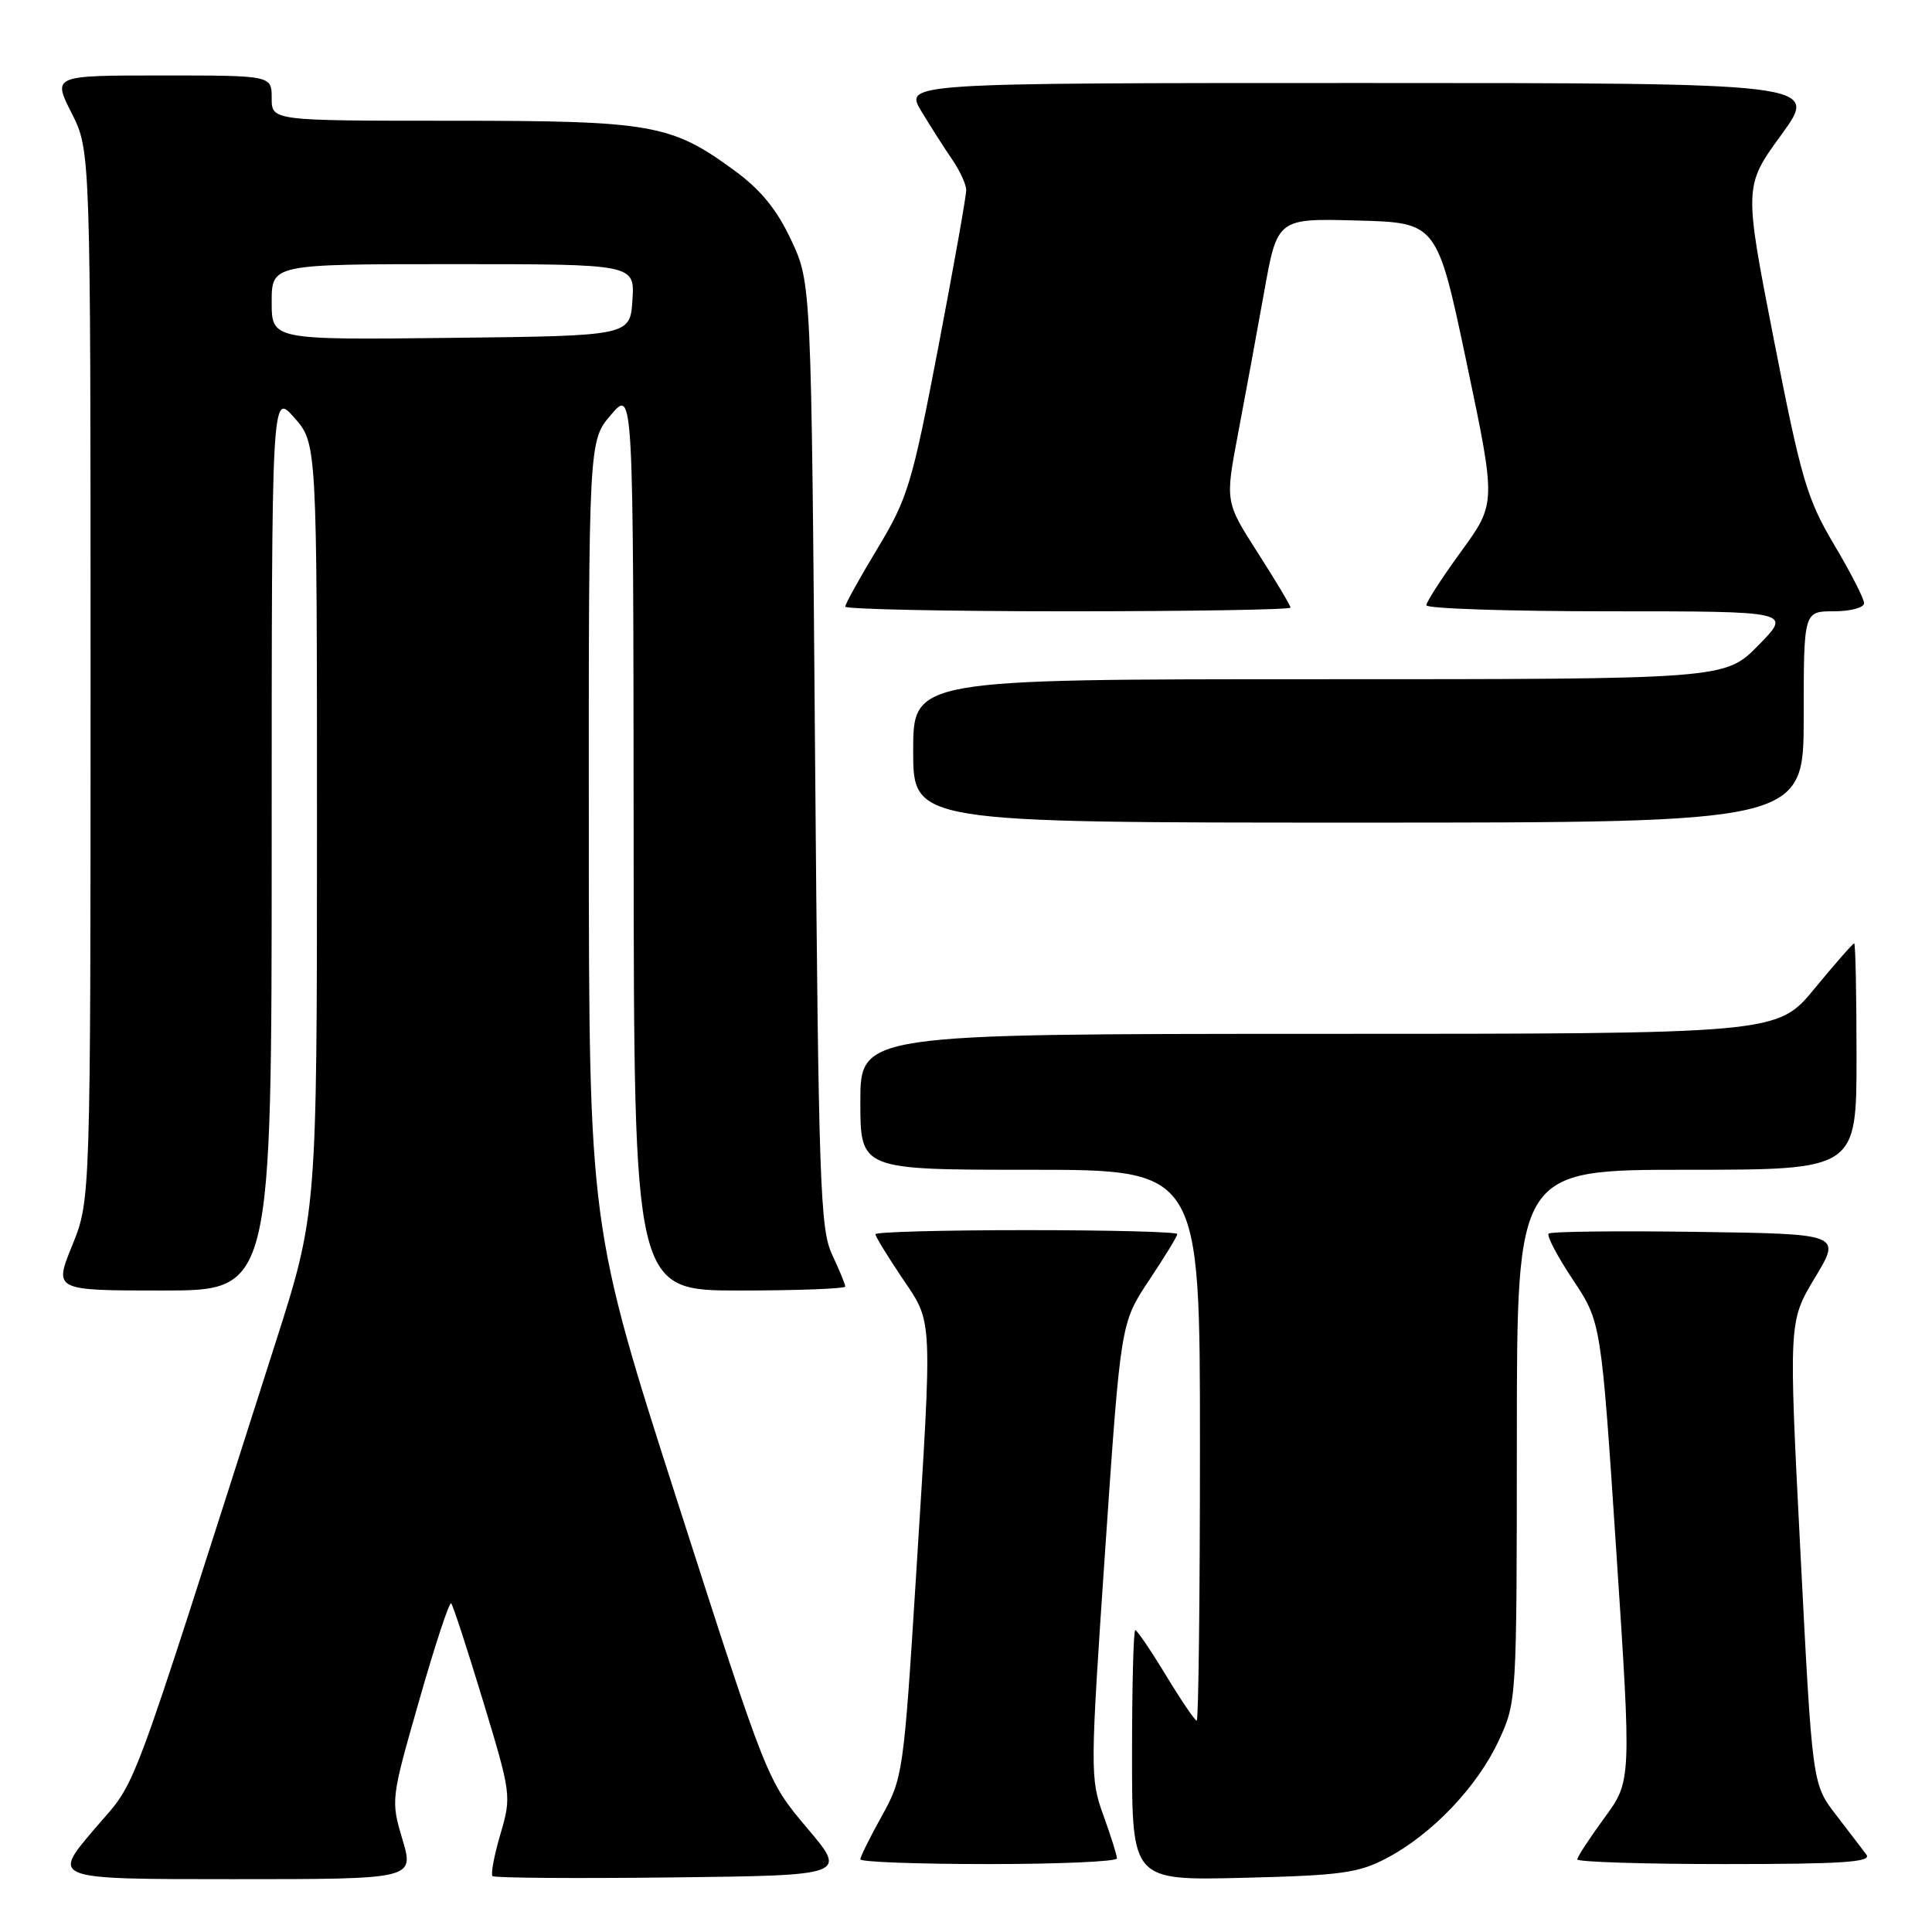 <?xml version="1.0" encoding="UTF-8" standalone="no"?>
<!DOCTYPE svg PUBLIC "-//W3C//DTD SVG 1.1//EN" "http://www.w3.org/Graphics/SVG/1.1/DTD/svg11.dtd" >
<svg xmlns="http://www.w3.org/2000/svg" xmlns:xlink="http://www.w3.org/1999/xlink" version="1.1" viewBox="0 0 256 256">
 <g >
 <path fill="currentColor"
d=" M 53.33 243.75 C 51.78 238.54 51.79 238.41 55.56 225.26 C 57.64 217.97 59.54 212.21 59.78 212.45 C 60.02 212.68 61.92 218.51 64.01 225.40 C 67.75 237.74 67.78 238.00 66.31 243.03 C 65.48 245.84 65.01 248.34 65.26 248.59 C 65.50 248.84 76.18 248.92 88.98 248.77 C 112.26 248.50 112.26 248.50 106.95 242.23 C 101.65 235.96 101.65 235.96 89.85 199.23 C 78.05 162.50 78.05 162.50 78.02 110.46 C 78.00 58.42 78.00 58.42 80.96 54.96 C 83.92 51.50 83.92 51.50 83.96 111.25 C 84.00 171.00 84.00 171.00 98.00 171.00 C 105.70 171.00 112.00 170.76 112.00 170.47 C 112.00 170.18 111.21 168.26 110.25 166.22 C 108.67 162.84 108.46 156.72 108.00 100.00 C 107.50 37.50 107.50 37.50 104.84 31.82 C 102.94 27.76 100.80 25.14 97.34 22.61 C 88.92 16.44 86.41 16.00 59.82 16.00 C 36.00 16.00 36.00 16.00 36.00 13.00 C 36.00 10.00 36.00 10.00 21.48 10.00 C 6.97 10.00 6.97 10.00 9.48 14.97 C 12.00 19.93 12.00 19.93 12.00 89.49 C 12.00 159.04 12.00 159.04 9.57 165.02 C 7.14 171.00 7.14 171.00 21.57 171.00 C 36.00 171.00 36.00 171.00 36.00 111.47 C 36.00 51.93 36.00 51.93 39.00 55.35 C 42.00 58.76 42.00 58.76 42.00 109.76 C 42.00 160.76 42.00 160.76 36.44 178.13 C 16.30 241.09 18.44 235.37 12.39 242.50 C 6.87 249.00 6.87 249.00 30.88 249.00 C 54.89 249.00 54.89 249.00 53.33 243.75 Z  M 183.79 246.19 C 189.78 243.02 195.74 236.76 198.58 230.66 C 200.97 225.52 200.98 225.37 200.99 190.25 C 201.00 155.00 201.00 155.00 223.50 155.00 C 246.00 155.00 246.00 155.00 246.00 140.00 C 246.00 131.75 245.86 125.00 245.69 125.00 C 245.52 125.00 243.15 127.70 240.44 130.99 C 235.50 136.99 235.50 136.99 174.75 136.99 C 114.00 137.00 114.00 137.00 114.00 146.00 C 114.00 155.00 114.00 155.00 136.50 155.00 C 159.00 155.00 159.00 155.00 159.00 191.50 C 159.00 211.57 158.81 228.00 158.57 228.00 C 158.34 228.00 156.50 225.30 154.50 222.00 C 152.50 218.70 150.66 216.00 150.43 216.00 C 150.19 216.00 150.00 223.47 150.00 232.59 C 150.00 249.18 150.00 249.18 164.75 248.82 C 177.75 248.50 180.01 248.19 183.79 246.19 Z  M 148.00 246.25 C 148.00 245.84 147.19 243.25 146.19 240.50 C 144.44 235.65 144.45 234.57 146.44 205.40 C 148.50 175.29 148.50 175.29 152.25 169.66 C 154.31 166.56 156.00 163.80 156.00 163.52 C 156.00 163.23 147.00 163.00 136.00 163.00 C 125.00 163.00 116.00 163.24 116.00 163.54 C 116.00 163.84 117.58 166.42 119.50 169.28 C 123.66 175.46 123.58 173.73 121.37 209.00 C 119.75 234.82 119.63 235.63 116.85 240.62 C 115.28 243.44 114.00 246.03 114.00 246.37 C 114.00 246.72 121.65 247.00 131.00 247.00 C 140.35 247.00 148.00 246.66 148.00 246.25 Z  M 247.31 245.75 C 246.79 245.06 244.97 242.67 243.25 240.44 C 240.14 236.39 240.14 236.39 238.57 205.74 C 237.00 175.10 237.00 175.10 240.49 169.30 C 243.99 163.50 243.99 163.50 224.85 163.23 C 214.32 163.08 205.48 163.18 205.20 163.46 C 204.92 163.74 206.37 166.50 208.43 169.59 C 212.16 175.20 212.16 175.20 214.17 205.59 C 216.18 235.99 216.18 235.99 212.59 240.88 C 210.62 243.57 209.00 246.05 209.00 246.38 C 209.00 246.72 217.83 247.00 228.62 247.00 C 244.15 247.00 248.05 246.74 247.31 245.75 Z  M 239.00 95.00 C 239.00 81.00 239.00 81.00 243.00 81.00 C 245.20 81.00 247.00 80.52 247.00 79.92 C 247.00 79.33 245.21 75.84 243.03 72.17 C 239.44 66.13 238.67 63.51 235.06 45.08 C 231.07 24.68 231.07 24.68 236.05 17.84 C 241.02 11.00 241.02 11.00 180.43 11.00 C 119.84 11.00 119.84 11.00 122.09 14.75 C 123.34 16.81 125.17 19.69 126.18 21.15 C 127.18 22.61 128.01 24.41 128.03 25.15 C 128.05 25.89 126.38 35.27 124.33 46.00 C 120.86 64.12 120.29 66.00 116.30 72.63 C 113.93 76.55 112.00 80.03 112.00 80.38 C 112.00 80.72 125.28 81.00 141.50 81.00 C 157.72 81.00 171.00 80.78 171.00 80.51 C 171.00 80.24 169.05 76.98 166.67 73.26 C 162.34 66.50 162.34 66.50 164.04 57.50 C 164.98 52.55 166.54 44.10 167.50 38.72 C 169.25 28.93 169.25 28.93 179.84 29.22 C 190.42 29.50 190.42 29.50 194.34 48.09 C 198.25 66.69 198.25 66.69 193.63 73.04 C 191.08 76.54 189.00 79.76 189.00 80.20 C 189.00 80.64 199.89 81.00 213.21 81.00 C 237.42 81.00 237.42 81.00 233.00 85.50 C 228.58 90.00 228.58 90.00 174.79 90.00 C 121.00 90.00 121.00 90.00 121.00 99.50 C 121.00 109.00 121.00 109.00 180.00 109.00 C 239.00 109.00 239.00 109.00 239.00 95.00 Z  M 36.00 40.02 C 36.00 35.00 36.00 35.00 60.05 35.00 C 84.11 35.00 84.11 35.00 83.80 39.75 C 83.50 44.50 83.50 44.50 59.75 44.77 C 36.00 45.04 36.00 45.04 36.00 40.02 Z "/>
</g>
</svg>